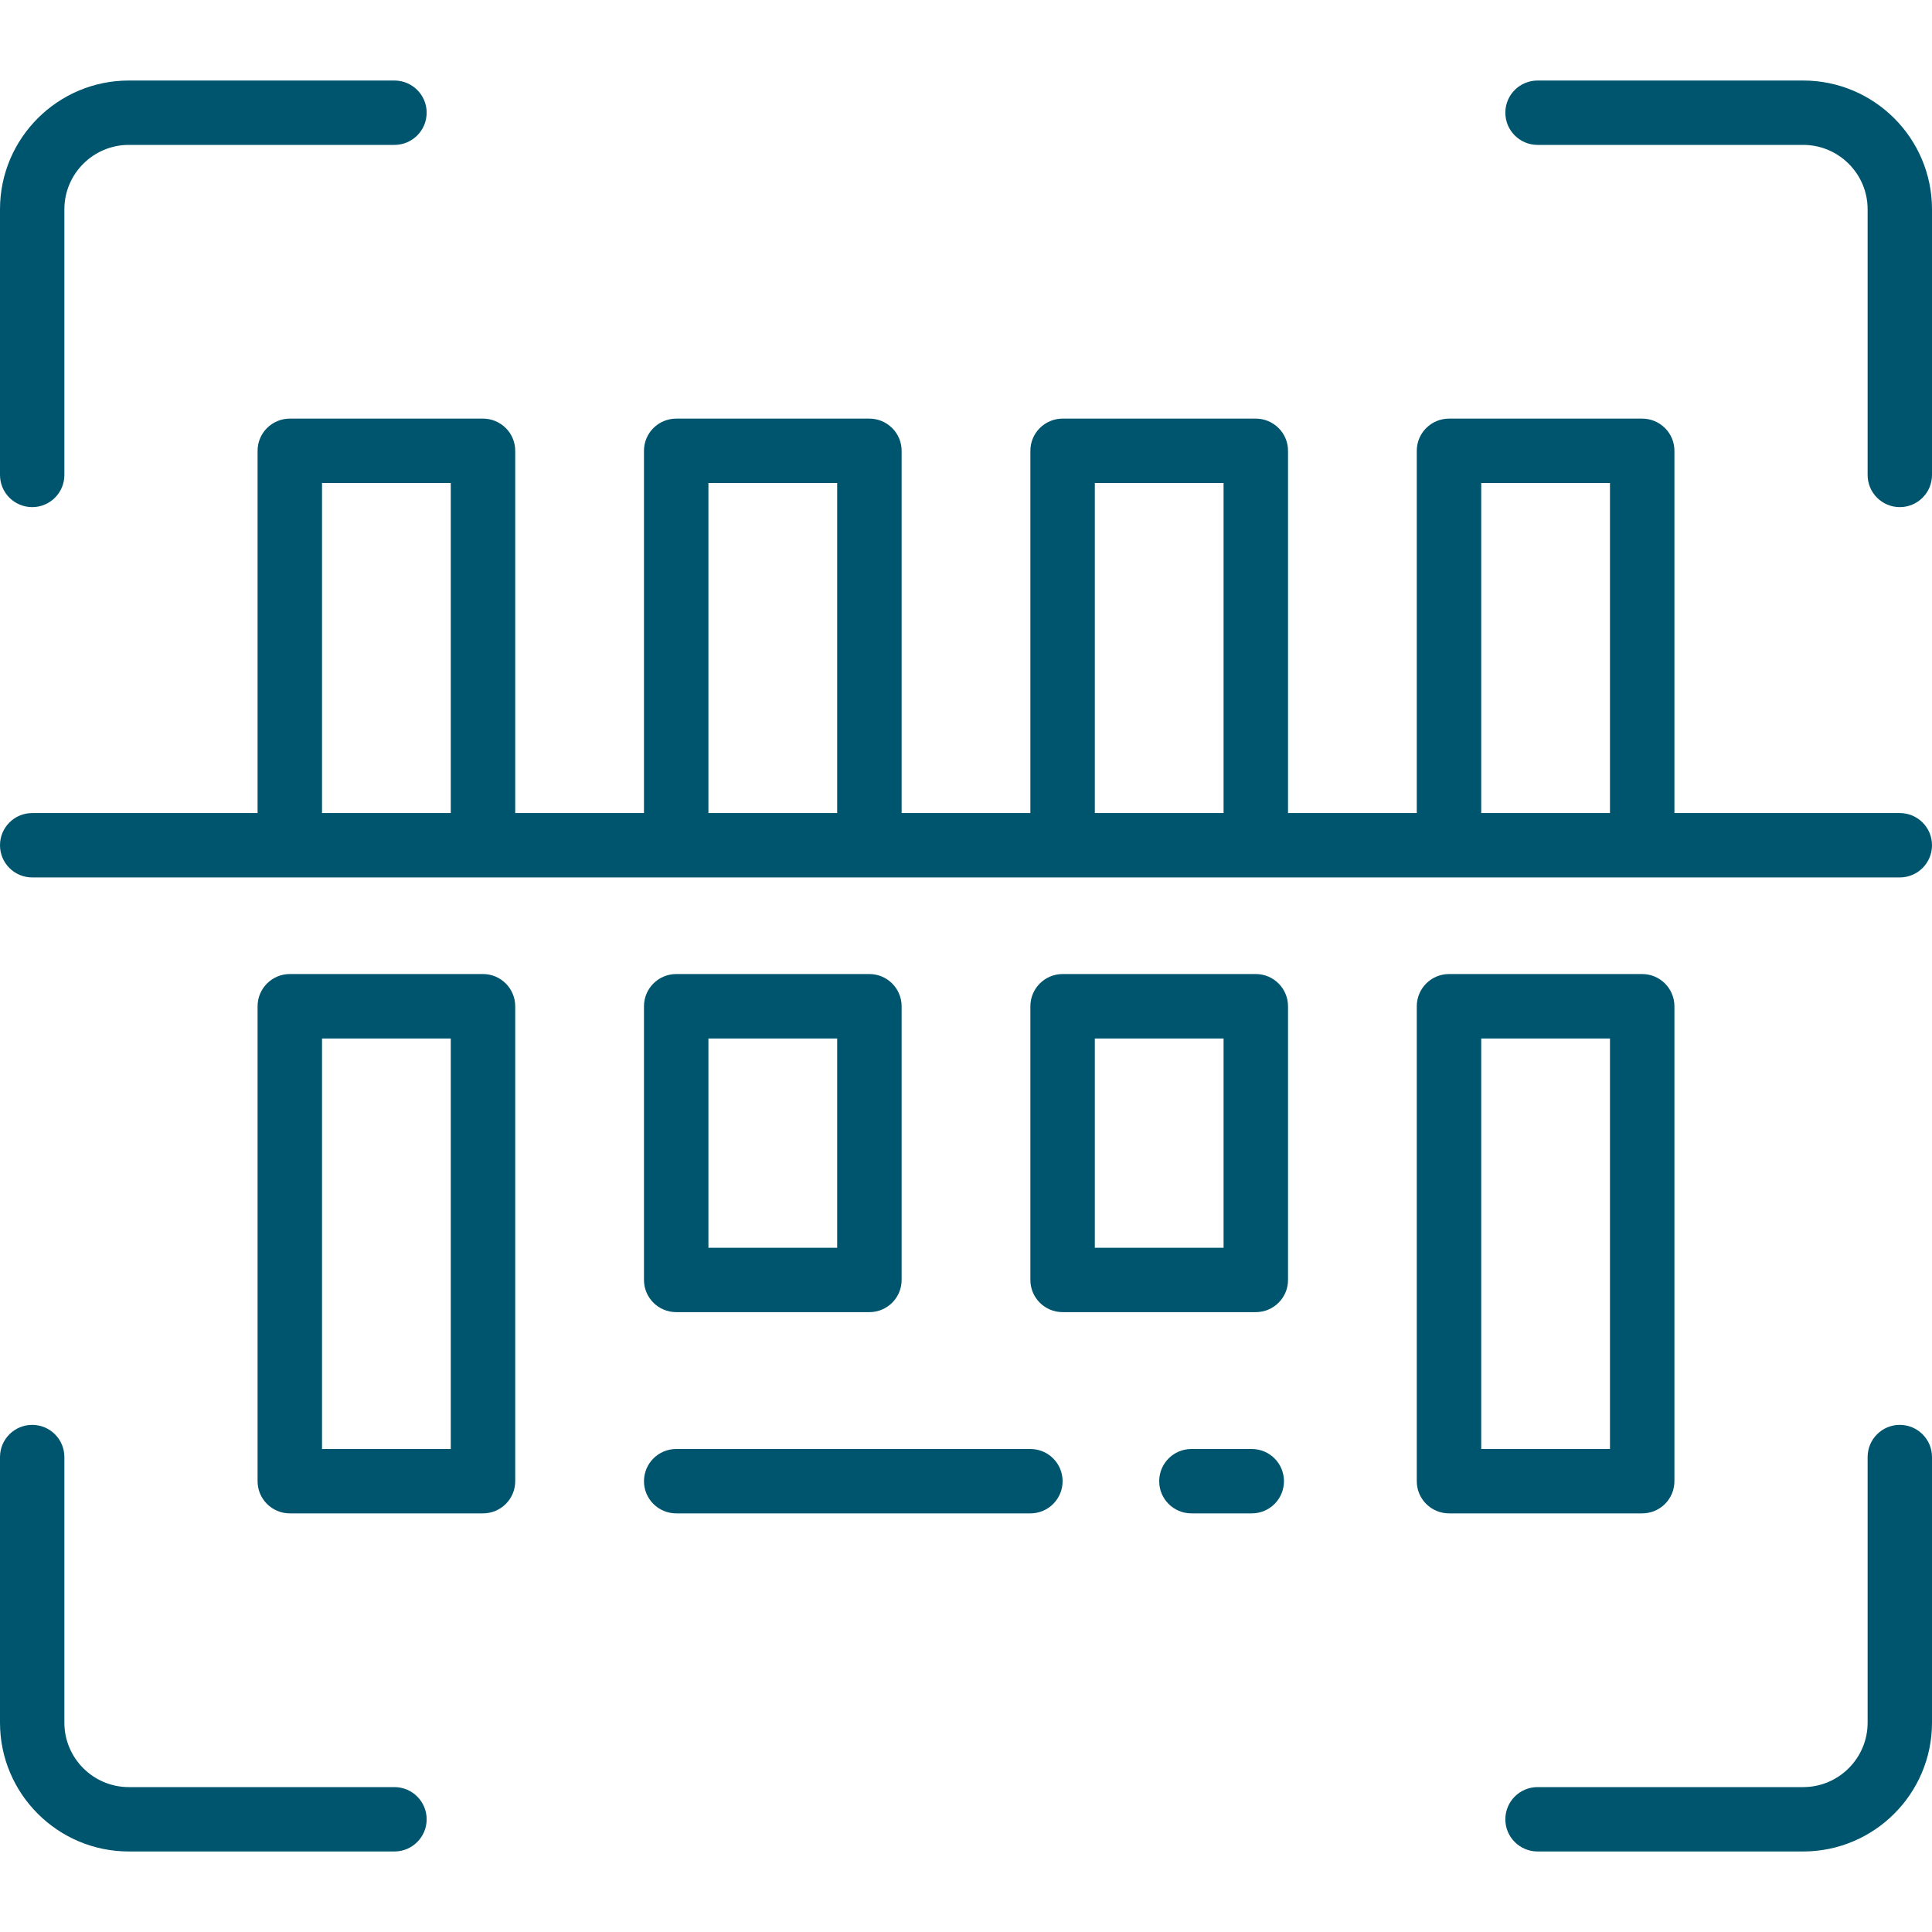 <svg width="31" height="31" viewBox="0 0 31 31" fill="none" xmlns="http://www.w3.org/2000/svg">
<path d="M0 7.621V3.358C0 2.219 0.927 1.292 2.067 1.292H6.329C6.614 1.292 6.846 1.523 6.846 1.808C6.846 2.094 6.614 2.325 6.329 2.325H2.067C1.497 2.325 1.033 2.789 1.033 3.358V7.621C1.033 7.906 0.802 8.137 0.517 8.137C0.231 8.137 0 7.906 0 7.621ZM28.933 1.292H24.671C24.386 1.292 24.154 1.523 24.154 1.808C24.154 2.094 24.386 2.325 24.671 2.325H28.933C29.503 2.325 29.967 2.789 29.967 3.358V7.621C29.967 7.906 30.198 8.137 30.483 8.137C30.769 8.137 31 7.906 31 7.621V3.358C31 2.219 30.073 1.292 28.933 1.292ZM6.329 28.675H2.067C1.497 28.675 1.033 28.211 1.033 27.642V23.379C1.033 23.094 0.802 22.863 0.517 22.863C0.231 22.863 0 23.094 0 23.379V27.642C0 28.781 0.927 29.708 2.067 29.708H6.329C6.614 29.708 6.846 29.477 6.846 29.192C6.846 28.906 6.614 28.675 6.329 28.675ZM30.483 22.863C30.198 22.863 29.967 23.094 29.967 23.379V27.642C29.967 28.211 29.503 28.675 28.933 28.675H24.671C24.386 28.675 24.154 28.906 24.154 29.192C24.154 29.477 24.386 29.708 24.671 29.708H28.933C30.073 29.708 31 28.781 31 27.642V23.379C31 23.094 30.769 22.863 30.483 22.863ZM31 13.562C31 13.848 30.769 14.079 30.483 14.079H0.517C0.231 14.079 0 13.848 0 13.562C0 13.277 0.231 13.046 0.517 13.046H4.133V7.233C4.133 6.948 4.365 6.717 4.65 6.717H7.75C8.035 6.717 8.267 6.948 8.267 7.233V13.046H10.333V7.233C10.333 6.948 10.565 6.717 10.85 6.717H13.95C14.235 6.717 14.467 6.948 14.467 7.233V13.046H16.533V7.233C16.533 6.948 16.765 6.717 17.05 6.717H20.15C20.435 6.717 20.667 6.948 20.667 7.233V13.046H22.733V7.233C22.733 6.948 22.965 6.717 23.25 6.717H26.35C26.635 6.717 26.867 6.948 26.867 7.233V13.046H30.483C30.769 13.046 31 13.277 31 13.562ZM23.767 13.046H25.833V7.75H23.767V13.046ZM17.567 13.046H19.633V7.75H17.567V13.046ZM11.367 13.046H13.433V7.75H11.367V13.046ZM5.167 13.046H7.233V7.75H5.167V13.046ZM8.267 16.146V23.767C8.267 24.052 8.035 24.283 7.75 24.283H4.65C4.365 24.283 4.133 24.052 4.133 23.767V16.146C4.133 15.861 4.365 15.629 4.65 15.629H7.75C8.035 15.629 8.267 15.861 8.267 16.146ZM7.233 16.663H5.167V23.25H7.233V16.663ZM10.333 20.538V16.146C10.333 15.861 10.565 15.629 10.85 15.629H13.95C14.235 15.629 14.467 15.861 14.467 16.146V20.538C14.467 20.823 14.235 21.054 13.95 21.054H10.85C10.565 21.054 10.333 20.823 10.333 20.538ZM11.367 20.021H13.433V16.663H11.367V20.021ZM20.667 16.146V20.538C20.667 20.823 20.435 21.054 20.15 21.054H17.05C16.765 21.054 16.533 20.823 16.533 20.538V16.146C16.533 15.861 16.765 15.629 17.05 15.629H20.15C20.435 15.629 20.667 15.861 20.667 16.146ZM19.633 16.663H17.567V20.021H19.633V16.663ZM26.35 24.283H23.25C22.965 24.283 22.733 24.052 22.733 23.767V16.146C22.733 15.861 22.965 15.629 23.25 15.629H26.35C26.635 15.629 26.867 15.861 26.867 16.146V23.767C26.867 24.052 26.635 24.283 26.35 24.283ZM25.833 16.663H23.767V23.25H25.833V16.663ZM16.533 23.25H10.85C10.565 23.25 10.333 23.481 10.333 23.767C10.333 24.052 10.565 24.283 10.85 24.283H16.533C16.819 24.283 17.05 24.052 17.05 23.767C17.05 23.481 16.819 23.25 16.533 23.25ZM20.085 23.25H19.117C18.831 23.25 18.6 23.481 18.6 23.767C18.6 24.052 18.831 24.283 19.117 24.283H20.085C20.371 24.283 20.602 24.052 20.602 23.767C20.602 23.481 20.371 23.25 20.085 23.25Z" fill="#00556E"/>
</svg>
